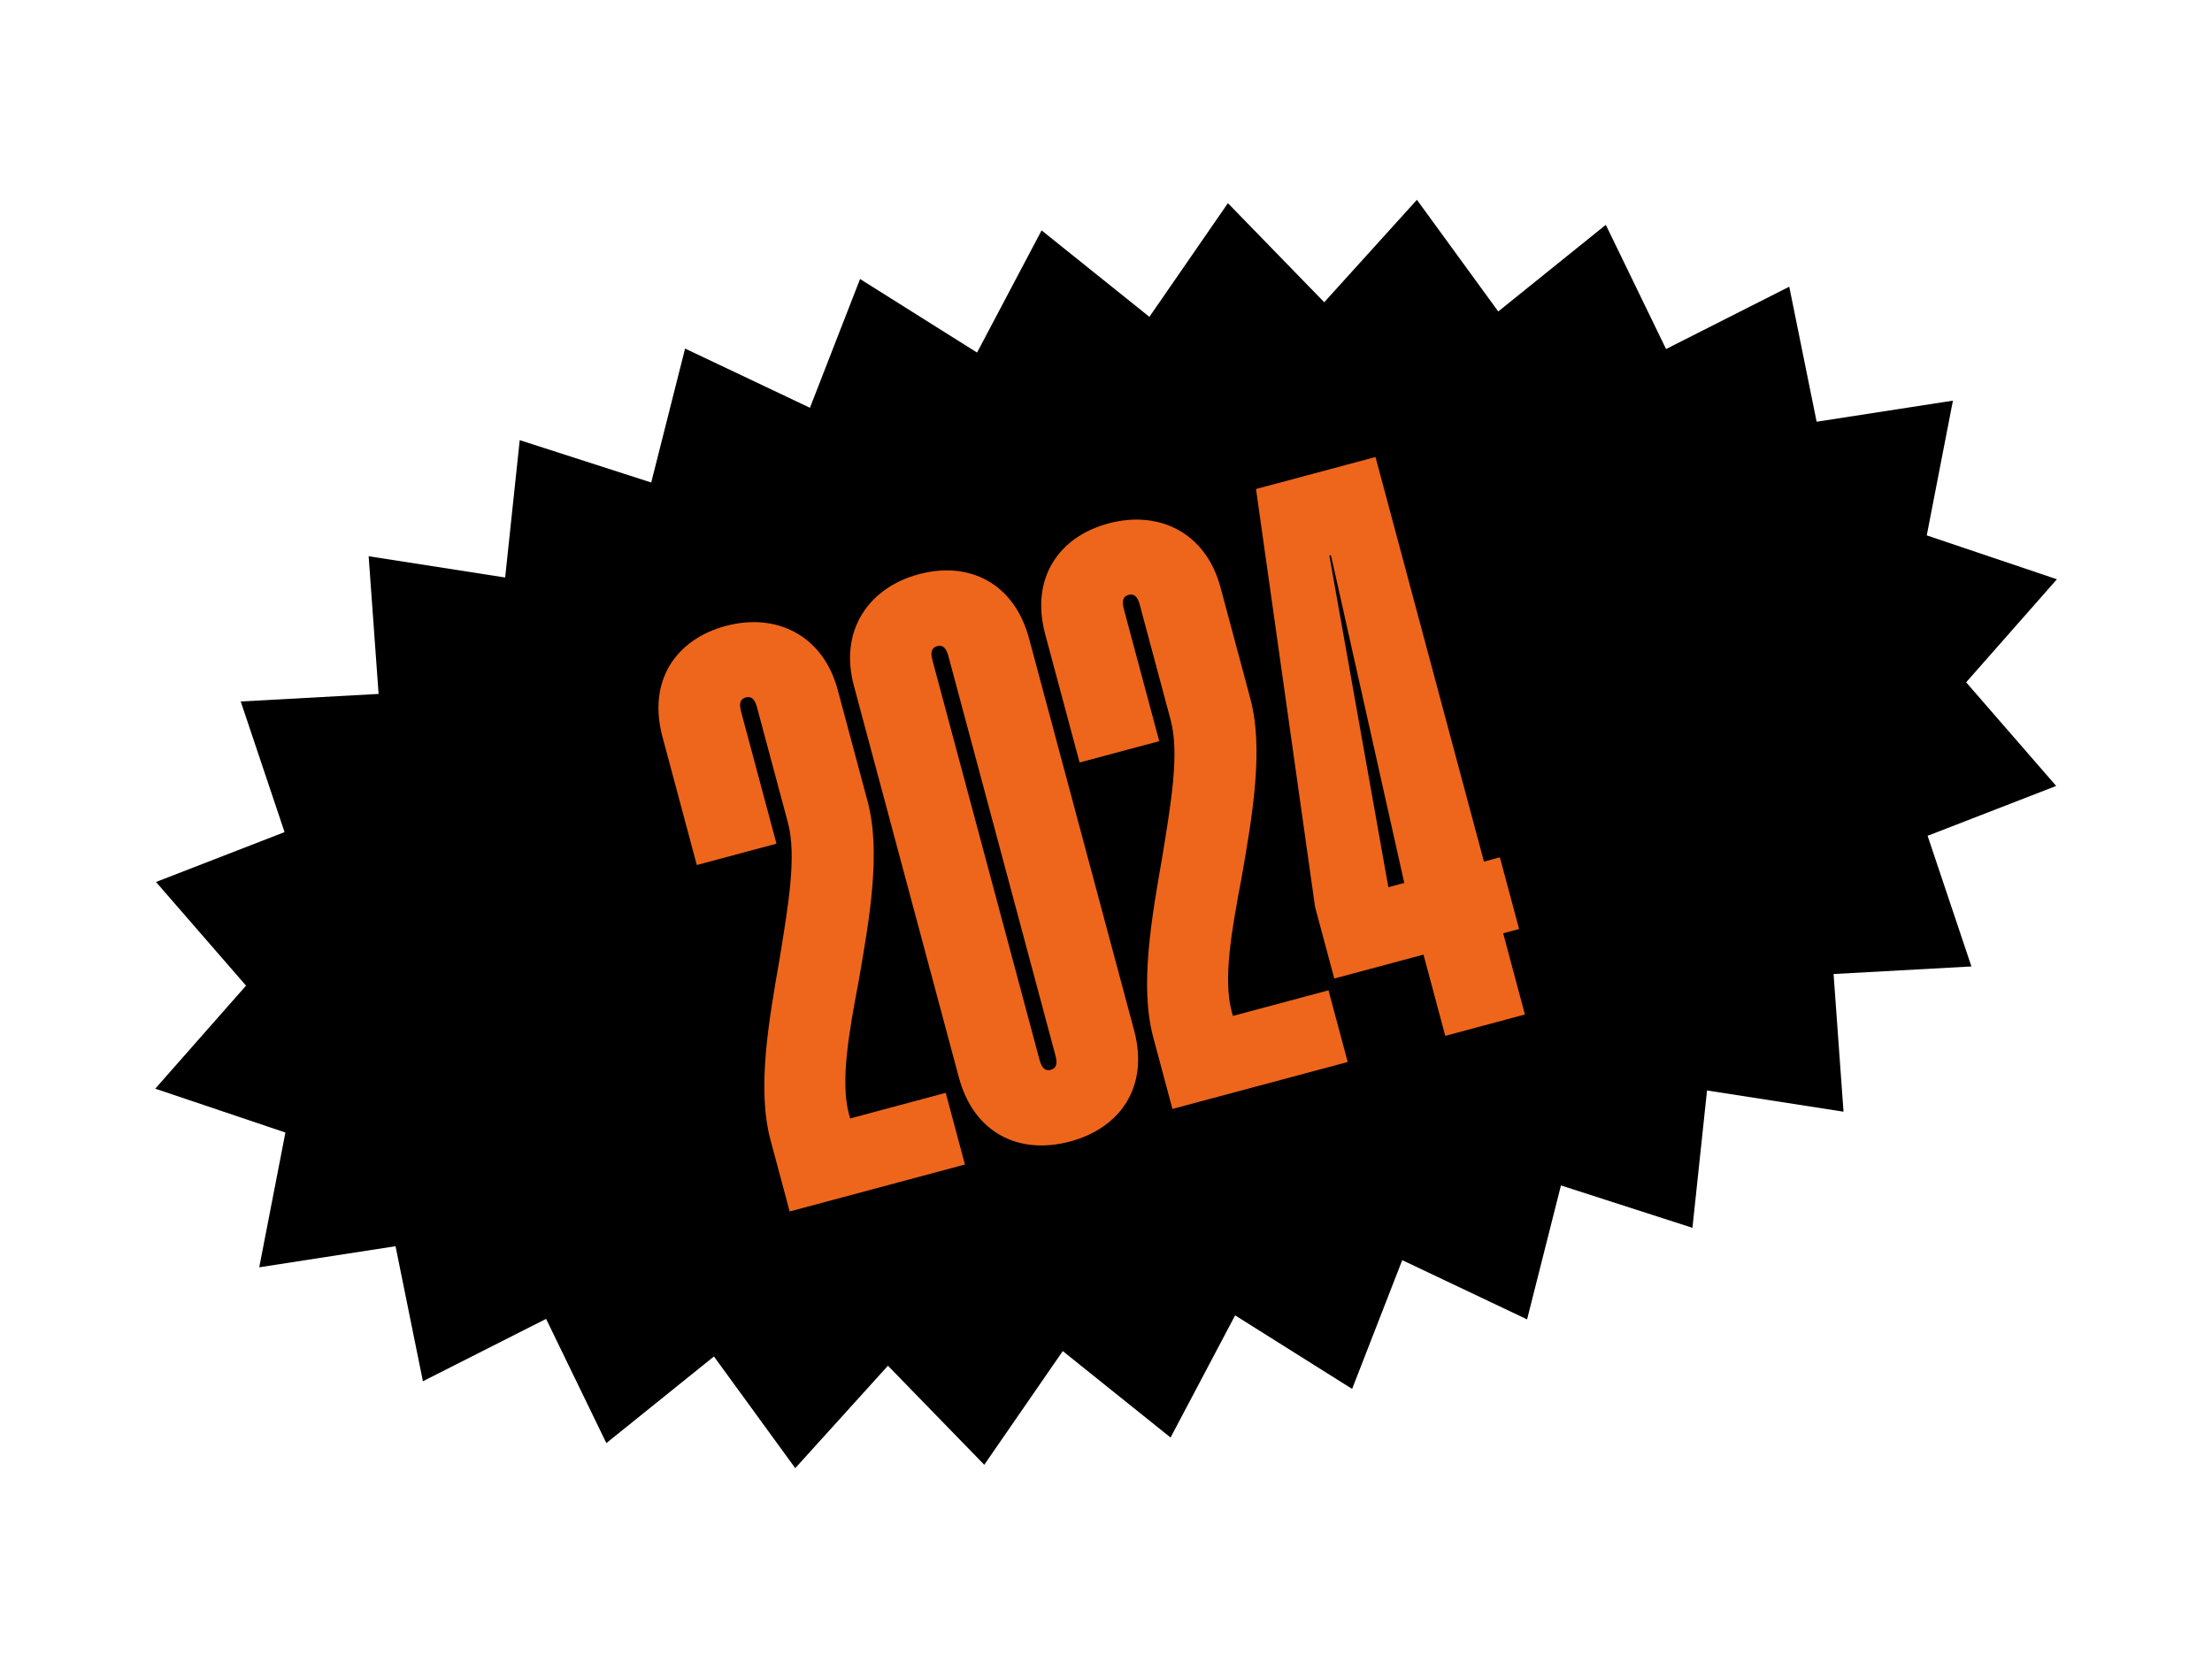 <svg width="116" height="88" viewBox="0 0 116 88" fill="none" xmlns="http://www.w3.org/2000/svg">
<path d="M107.867 30.386L103.107 35.791L107.829 41.227L101.086 43.843L103.384 50.696L96.155 51.093L96.676 58.315L89.519 57.201L88.754 64.406L81.858 62.183L80.082 69.209L73.535 66.102L70.907 72.856L64.771 68.999L61.386 75.407L55.733 70.872L51.616 76.836L46.565 71.64L41.704 77.013L37.44 71.155L31.798 75.699L28.638 69.183L22.178 72.454L20.742 65.371L13.595 66.477L14.967 59.408L8.142 57.107L12.902 51.702L8.18 46.265L14.923 43.649L12.624 36.797L19.854 36.4L19.332 29.178L26.491 30.293L27.255 23.088L34.151 25.31L35.927 18.284L42.474 21.39L45.103 14.636L51.238 18.494L54.623 12.086L60.276 16.62L64.393 10.657L69.444 15.854L74.305 10.481L78.57 16.338L84.211 11.793L87.37 18.309L93.831 15.039L95.266 22.122L102.414 21.016L101.042 28.084L107.867 30.386Z" fill="black"/>
<path d="M41.411 63.549L40.404 59.789C39.688 57.115 40.31 53.59 40.875 50.349C41.331 47.54 41.79 44.91 41.32 43.155L39.697 37.097C39.585 36.679 39.404 36.504 39.111 36.583C38.819 36.661 38.749 36.903 38.861 37.321L40.72 44.256L36.542 45.376L34.74 38.65C33.956 35.725 35.43 33.539 38.062 32.834C40.694 32.129 43.158 33.304 43.931 36.187L45.498 42.036C46.214 44.709 45.592 48.234 45.027 51.475C44.507 54.212 44.067 56.748 44.515 58.419L44.582 58.669L49.595 57.326L50.602 61.086L41.411 63.549ZM53.967 33.498L59.475 54.052C60.258 56.977 58.784 59.163 56.111 59.879C53.437 60.595 51.067 59.439 50.284 56.515L44.776 35.96C44.004 33.078 45.55 30.827 48.182 30.122C50.814 29.417 53.184 30.573 53.967 33.498ZM49.733 34.408C49.621 33.99 49.44 33.815 49.148 33.893C48.855 33.972 48.786 34.214 48.898 34.632L54.517 55.604C54.629 56.022 54.811 56.197 55.103 56.119C55.395 56.041 55.465 55.798 55.353 55.38L49.733 34.408ZM61.484 58.17L60.477 54.41C59.76 51.737 60.383 48.212 60.947 44.971C61.404 42.162 61.863 39.531 61.393 37.777L59.77 31.719C59.658 31.301 59.477 31.126 59.184 31.204C58.892 31.282 58.822 31.525 58.934 31.943L60.792 38.878L56.615 39.997L54.812 33.271C54.029 30.347 55.503 28.161 58.135 27.455C60.767 26.75 63.231 27.926 64.004 30.808L65.571 36.657C66.287 39.331 65.665 42.856 65.1 46.097C64.579 48.833 64.14 51.369 64.587 53.04L64.654 53.291L69.668 51.948L70.675 55.708L61.484 58.17ZM69.971 51.329L68.963 47.569L65.867 25.652L72.133 23.973L77.82 45.196L78.656 44.972L79.663 48.732L78.828 48.956L79.969 53.217L75.792 54.337L74.65 50.075L69.971 51.329ZM72.807 46.539L73.642 46.316L69.797 29.122L69.713 29.144L72.807 46.539Z" fill="#EE661C"/>
</svg>
